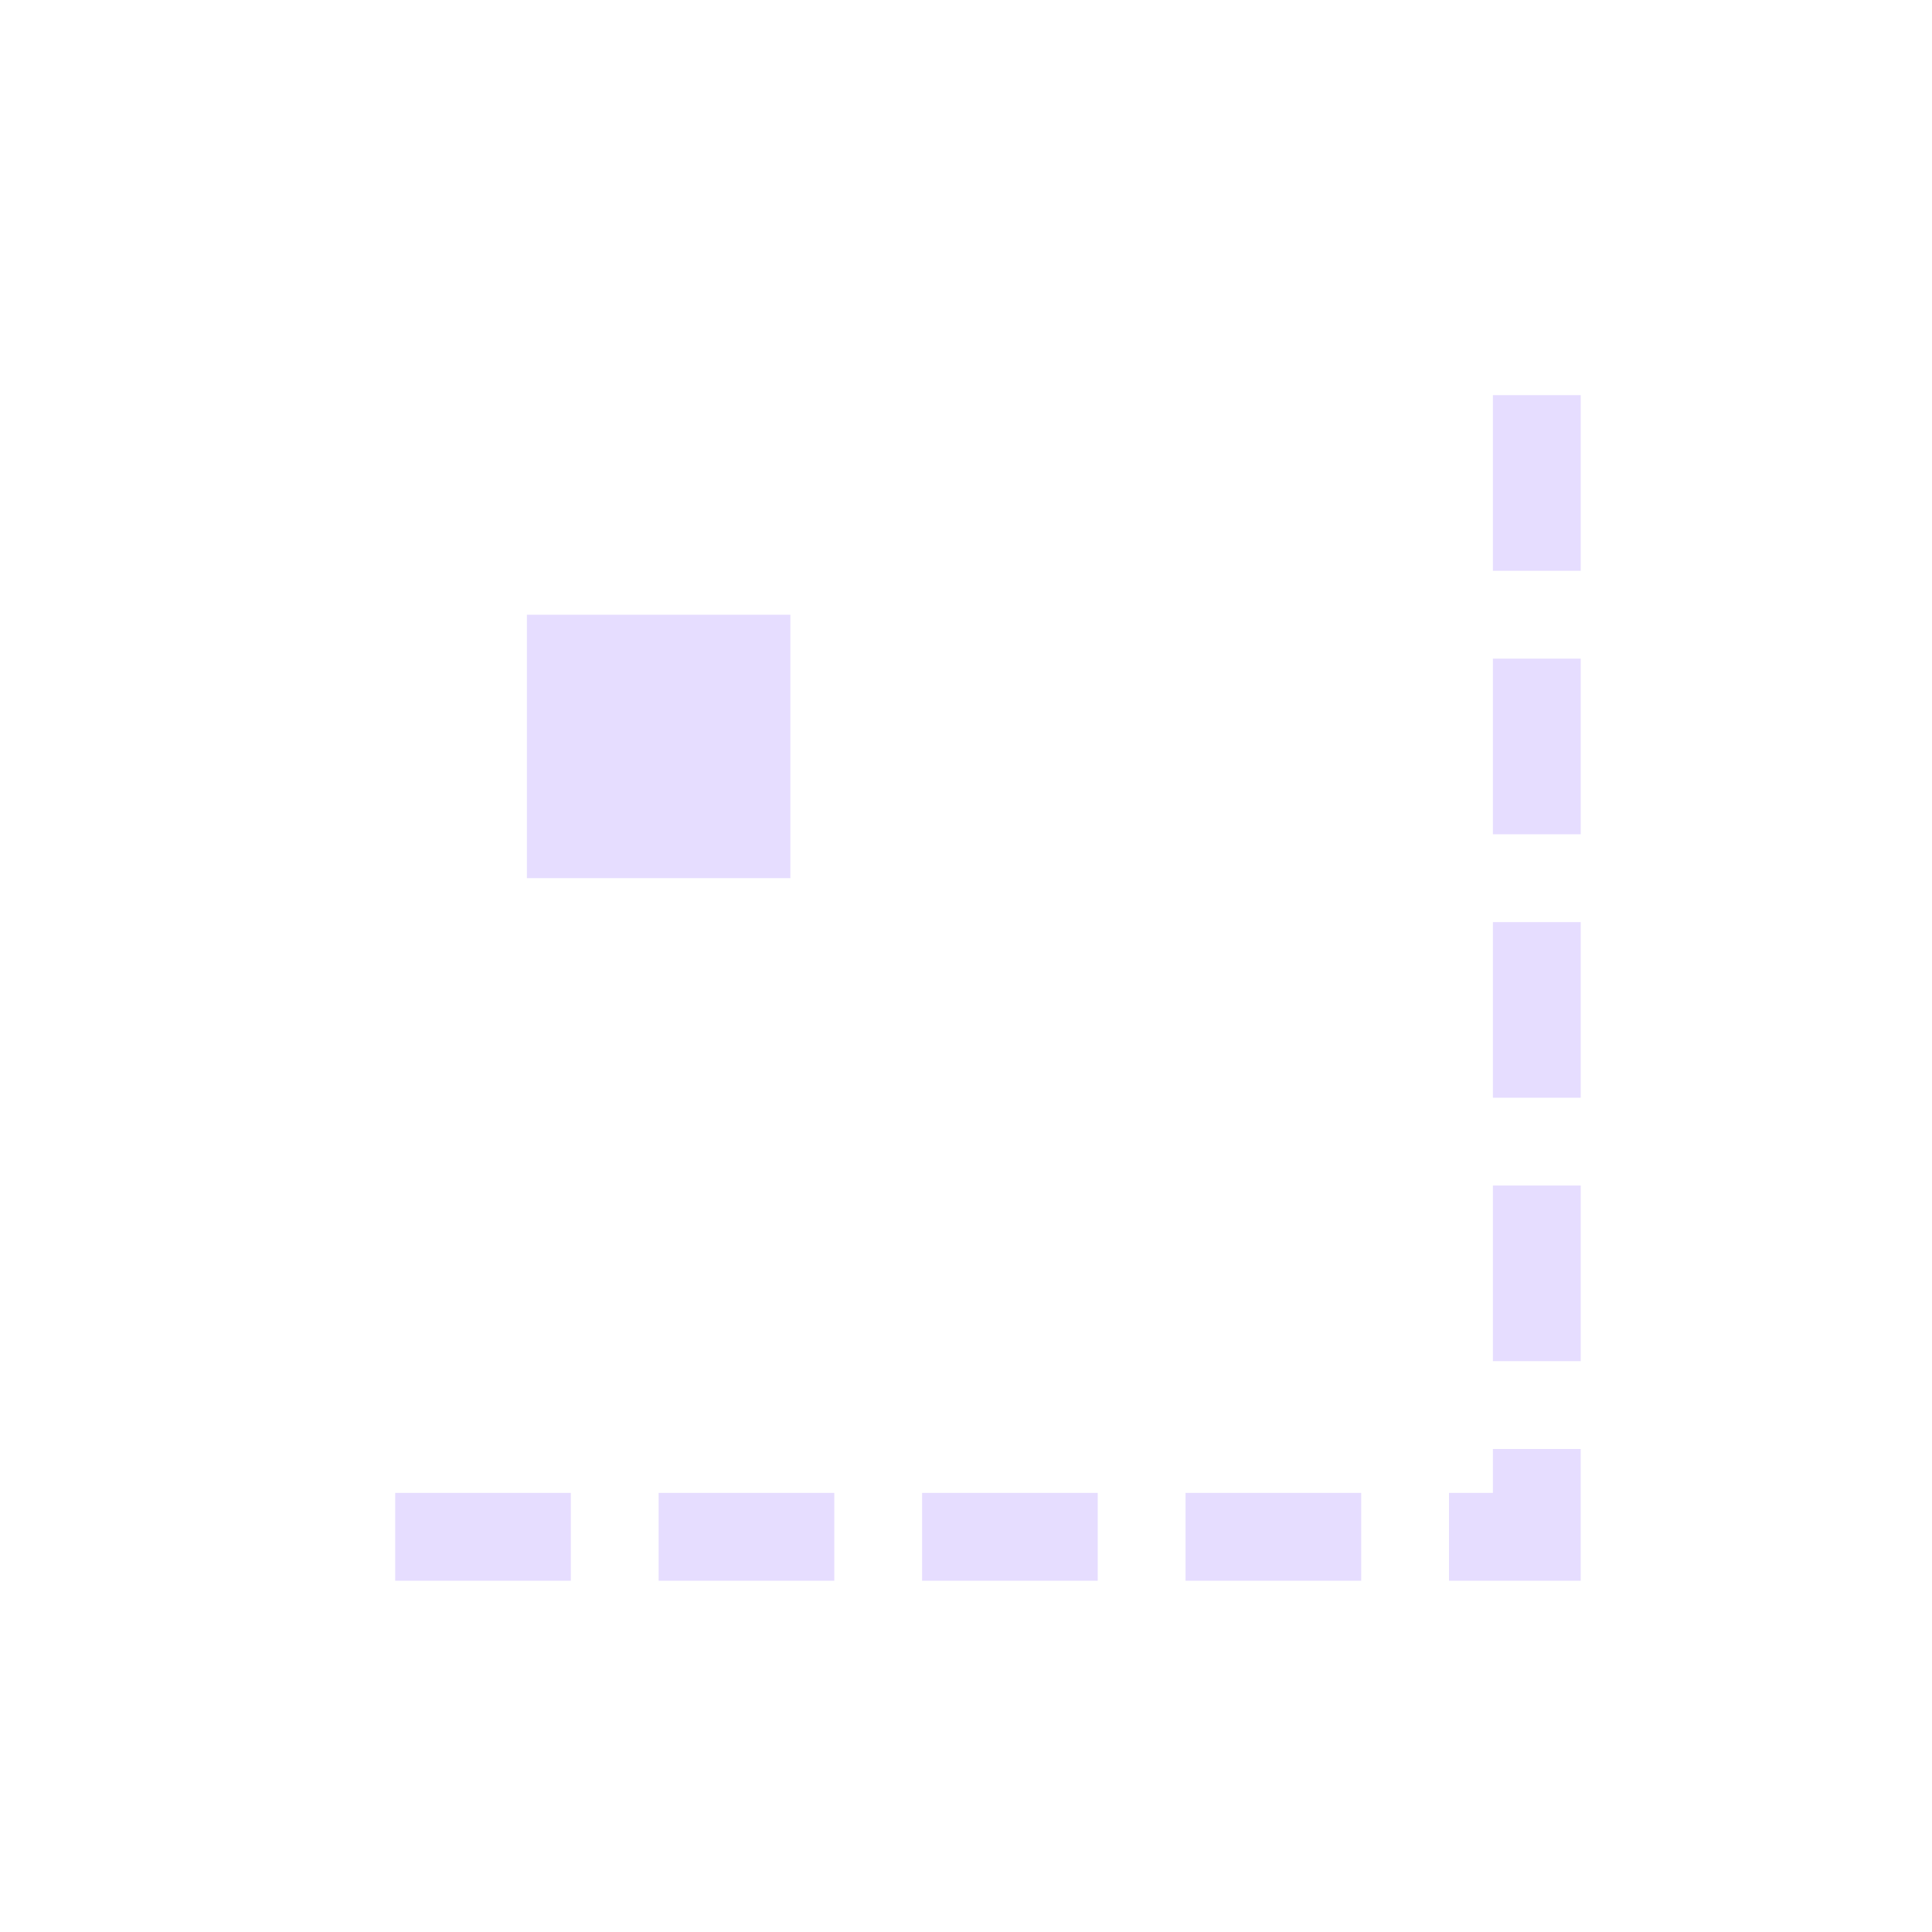 <svg height="22" viewBox="0 0 22 22" width="22" xmlns="http://www.w3.org/2000/svg">
  <path d="m14 1.5v.5 1 .5h1v-.5-1-.5zm-11 2.5v3h3v-3zm11 .5v.5 1 .5h1v-.5-1-.5zm0 3v.5 1 .5h1v-.5-1-.5zm0 3v.5 1 .5h1v-.5-1-.5zm0 3v.5h-.5v1h.5.5.5v-.5-.5-.5zm-12.5.5v1h.5 1 .5v-1h-.5-1zm3 0v1h.5 1 .5v-1h-.5-1zm3 0v1h.5 1 .5v-1h-.5-1zm3 0v1h.5 1 .5v-1h-.5-1z" fill="#e6ddff" transform="translate(3 3)"/>
</svg>
